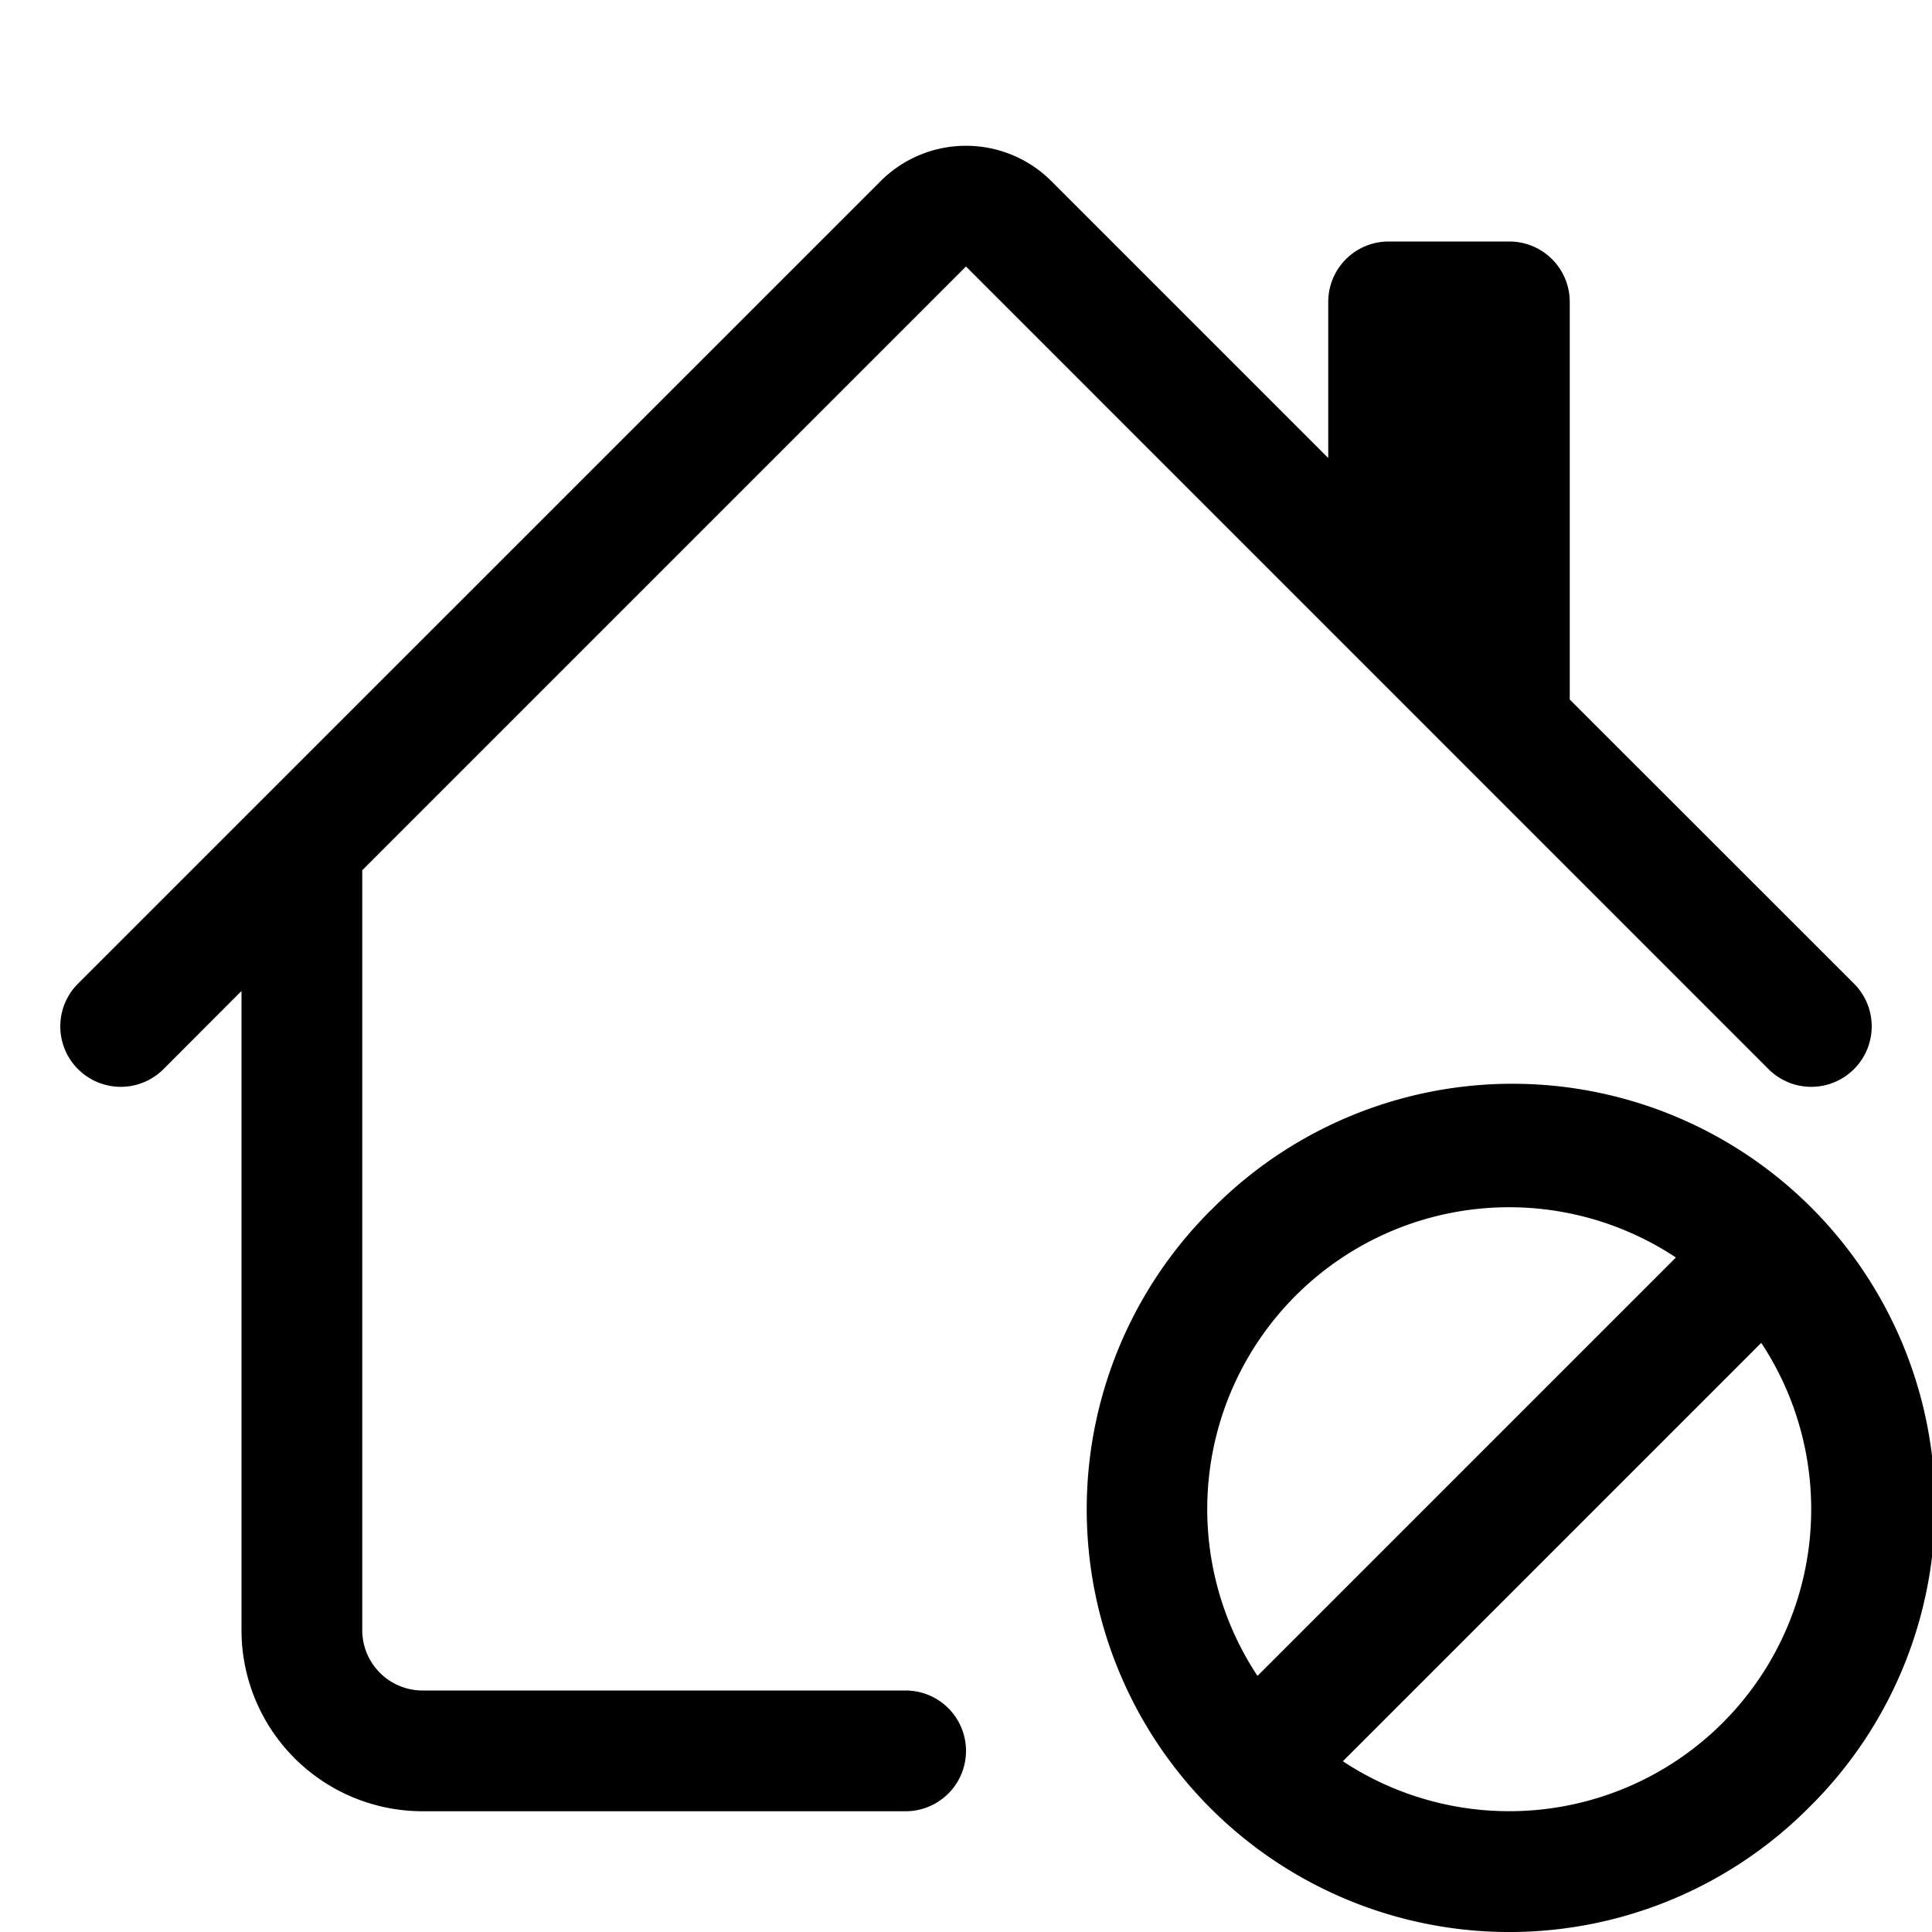 <svg xmlns="http://www.w3.org/2000/svg" fill="currentColor" viewBox="0 0 16 16" width="20" height="20"><path d="M13.879 10.414a2.5 2.5 0 00-3.465 3.465l3.465-3.465zm.707.707l-3.465 3.465a2.501 2.501 0 003.465-3.465zm-4.56-1.096a3.5 3.5 0 114.949 4.95 3.5 3.5 0 01-4.95-4.95z"/><path d="M7.293 1.5a1 1 0 011.414 0L11 3.793V2.5a.5.5 0 01.5-.5h1a.5.5 0 01.5.5v3.293l2.354 2.353a.5.5 0 01-.708.708L8 2.207l-5 5V13.5a.5.5 0 00.5.5h4a.5.5 0 010 1h-4A1.5 1.5 0 012 13.5V8.207l-.646.647a.5.5 0 11-.708-.708L7.293 1.5z"/></svg>
